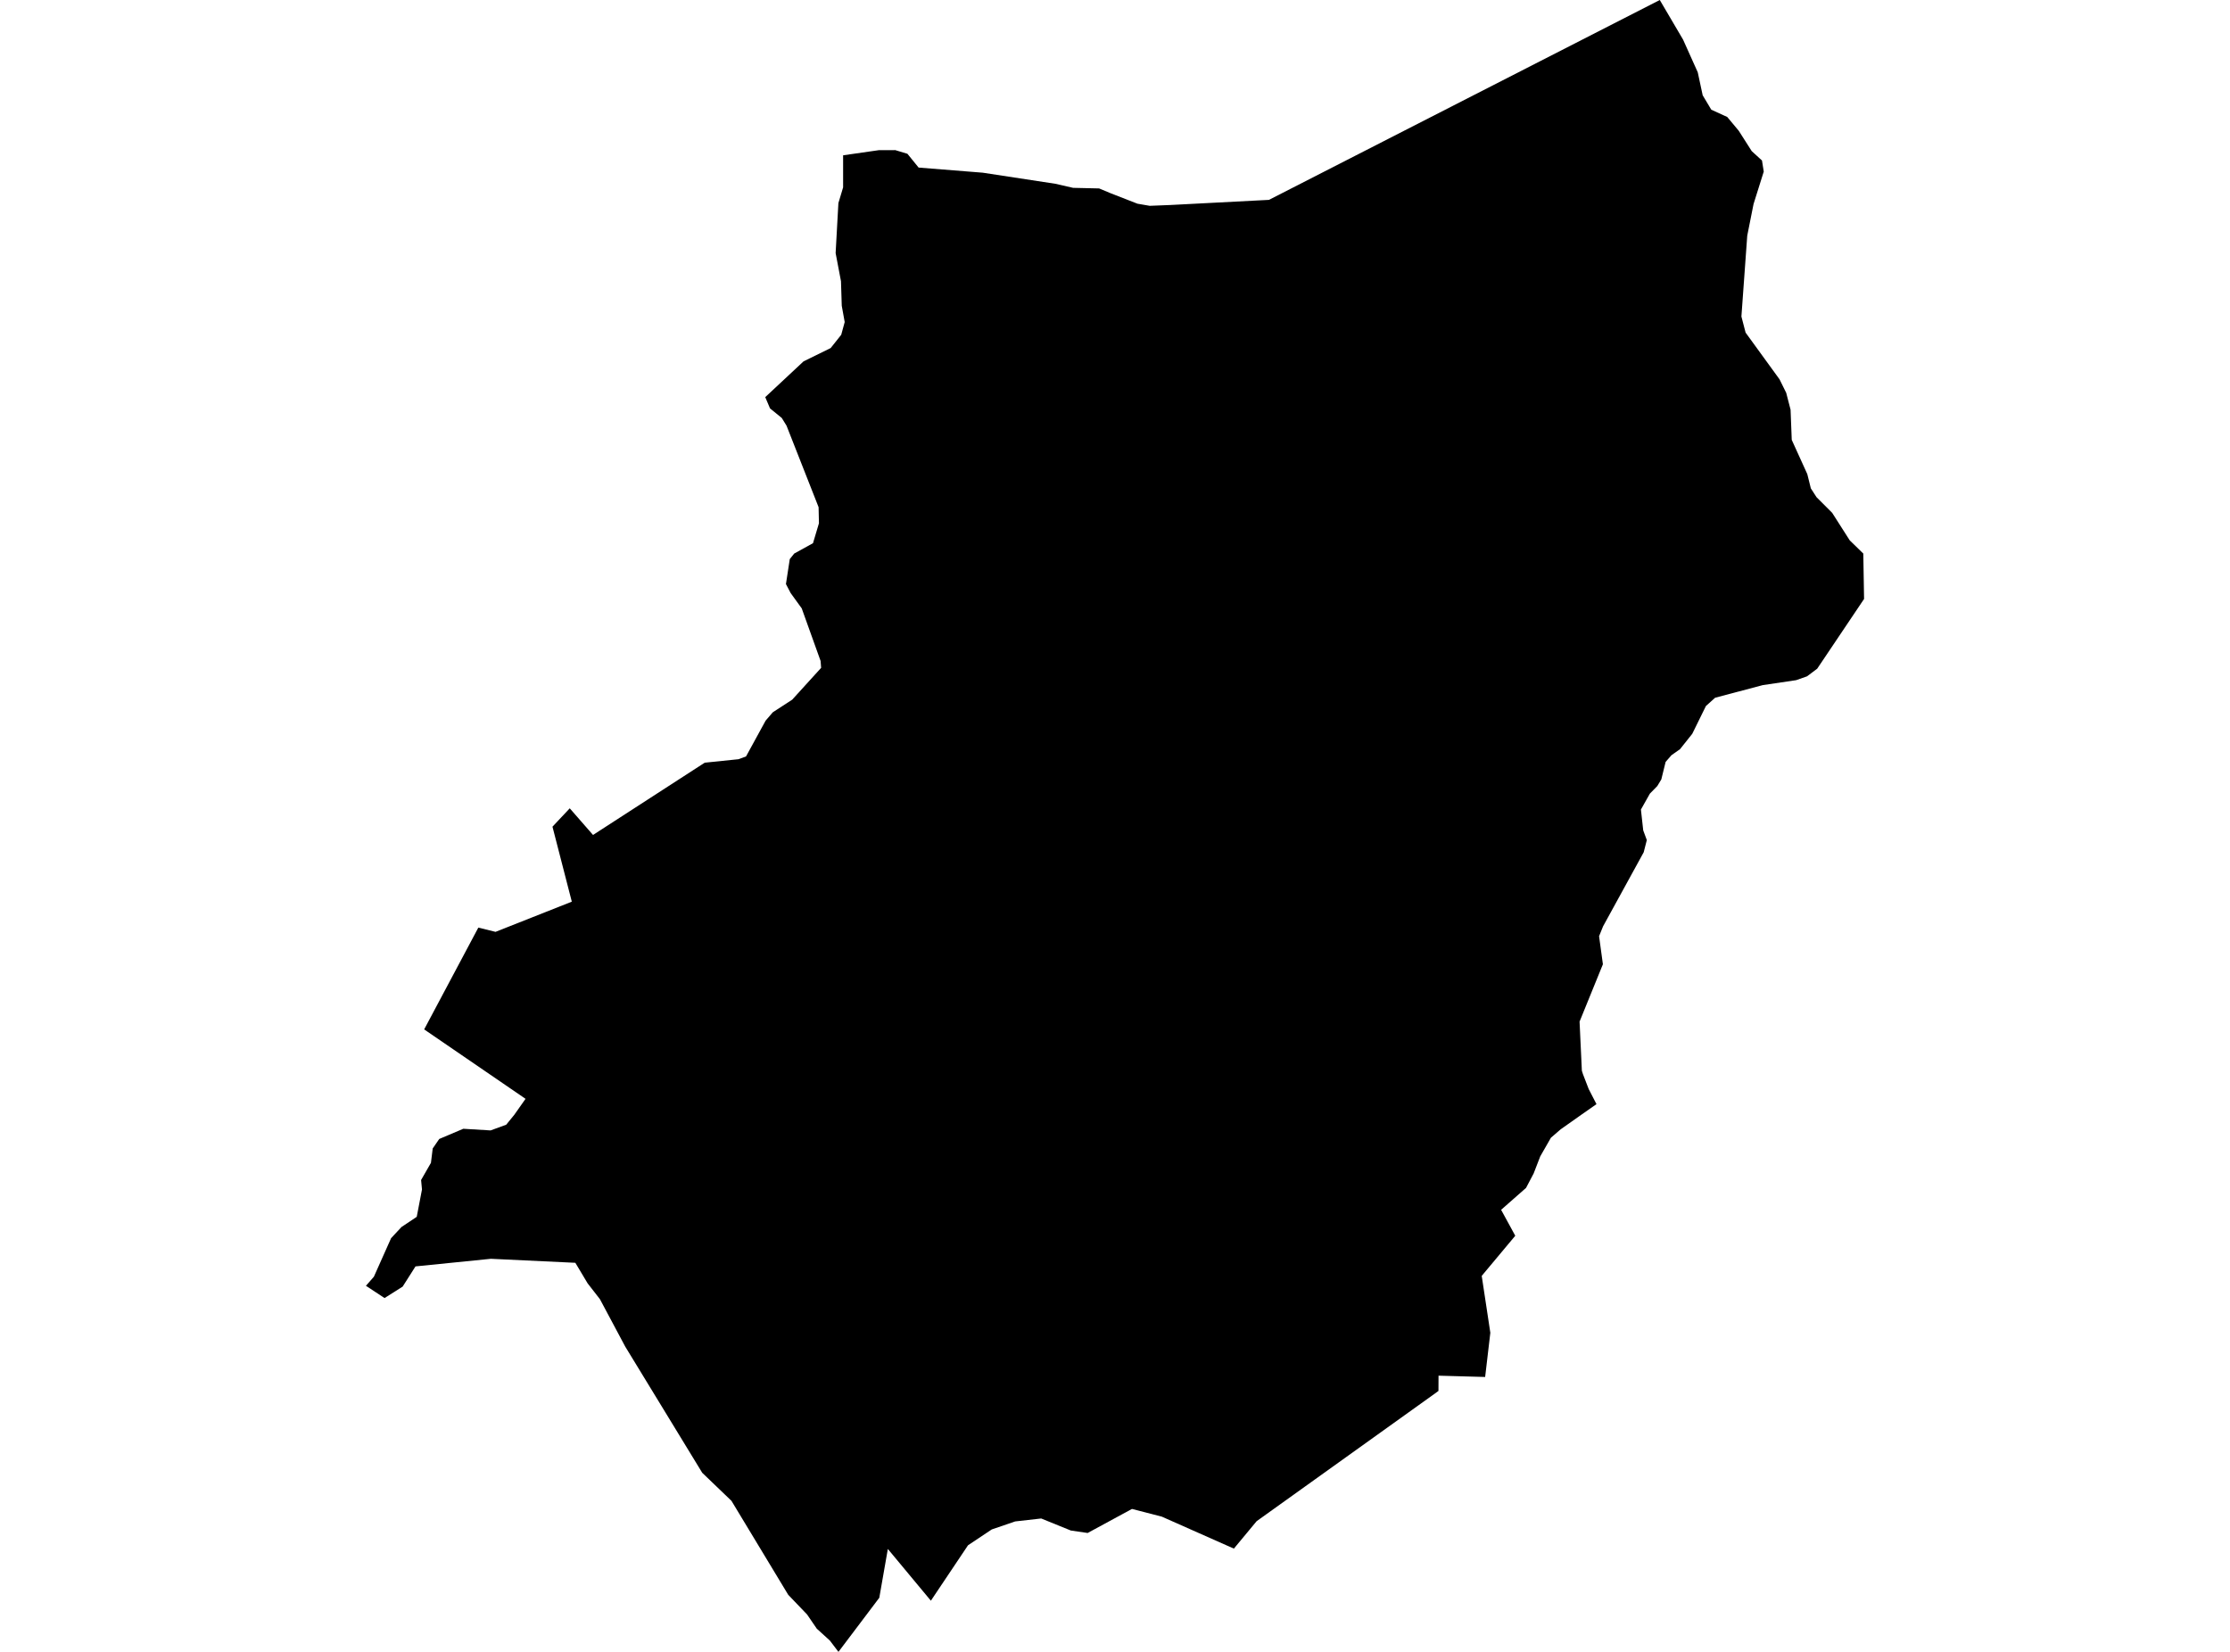 <?xml version='1.0'?>
<svg  baseProfile = 'tiny' width = '540' height = '400' stroke-linecap = 'round' stroke-linejoin = 'round' version='1.1' xmlns='http://www.w3.org/2000/svg'>
<path id='1707701001' title='1707701001'  d='M 451.203 134.047 451.389 145.037 440.042 161.921 437.573 163.776 434.933 164.704 426.854 165.903 415.322 168.957 413.096 170.956 409.784 177.692 406.816 181.417 404.746 182.873 403.333 184.5 402.291 188.739 401.321 190.338 399.523 192.179 397.353 196.032 397.91 201.07 398.78 203.425 398.024 206.38 388.19 224.306 387.22 226.704 388.147 233.497 382.496 247.385 383.052 259.274 383.309 260.087 384.708 263.712 386.592 267.366 382.838 269.992 377.928 273.46 375.559 275.501 374.303 277.699 372.976 280.011 371.377 284.15 369.536 287.647 363.499 292.957 366.924 299.236 358.803 308.956 360.887 322.729 359.631 333.433 348.342 333.119 348.327 336.816 347.485 337.43 304.297 368.358 298.788 374.995 281.347 367.259 274.11 365.389 263.378 371.212 259.296 370.613 252.131 367.701 245.822 368.415 240.156 370.356 234.404 374.195 225.413 387.612 214.994 375.08 212.924 386.898 203.034 400 200.95 397.26 197.781 394.377 195.441 390.951 190.873 386.184 177.129 363.434 170.05 356.64 151.396 326.069 145.273 314.594 142.29 310.754 139.321 305.787 118.869 304.817 100.614 306.658 97.503 311.554 93.121 314.322 88.611 311.354 90.538 309.156 94.706 299.822 97.232 297.11 100.914 294.655 102.184 288.033 101.97 285.735 104.354 281.581 104.782 278.099 106.366 275.801 112.189 273.332 118.798 273.732 122.58 272.347 124.535 269.949 127.261 266.081 102.712 249.269 115.829 224.62 119.996 225.648 138.465 218.34 133.784 200.186 137.965 195.733 143.603 202.184 170.649 184.686 178.828 183.844 180.654 183.173 185.393 174.509 187.134 172.483 191.83 169.428 198.838 161.721 198.709 160.051 194.142 147.32 191.459 143.61 190.317 141.426 191.245 135.389 192.315 134.047 196.868 131.535 198.309 126.711 198.224 122.815 190.46 103.076 189.304 101.206 186.463 98.894 185.307 96.168 194.584 87.504 201.15 84.279 203.704 81.068 204.546 77.985 203.833 74.046 203.647 68.108 202.349 61.286 203.019 49.183 204.161 45.372 204.161 37.608 212.796 36.366 216.792 36.352 219.732 37.237 222.444 40.577 237.973 41.818 255.556 44.502 259.852 45.486 266.161 45.629 269.029 46.828 275.438 49.326 278.406 49.839 283.402 49.64 307.28 48.398 401.92 0 407.558 9.591 411.112 17.498 412.311 23.079 414.394 26.561 418.262 28.331 421.045 31.671 424.185 36.595 426.669 38.864 427.097 41.547 424.628 49.397 423.101 57.061 421.688 76.643 422.701 80.539 430.922 91.858 432.535 95.126 433.591 99.208 433.876 106.515 437.644 114.808 438.501 118.262 439.885 120.402 442.169 122.686 443.667 124.185 447.921 130.85 451.203 134.047 Z' />
</svg>